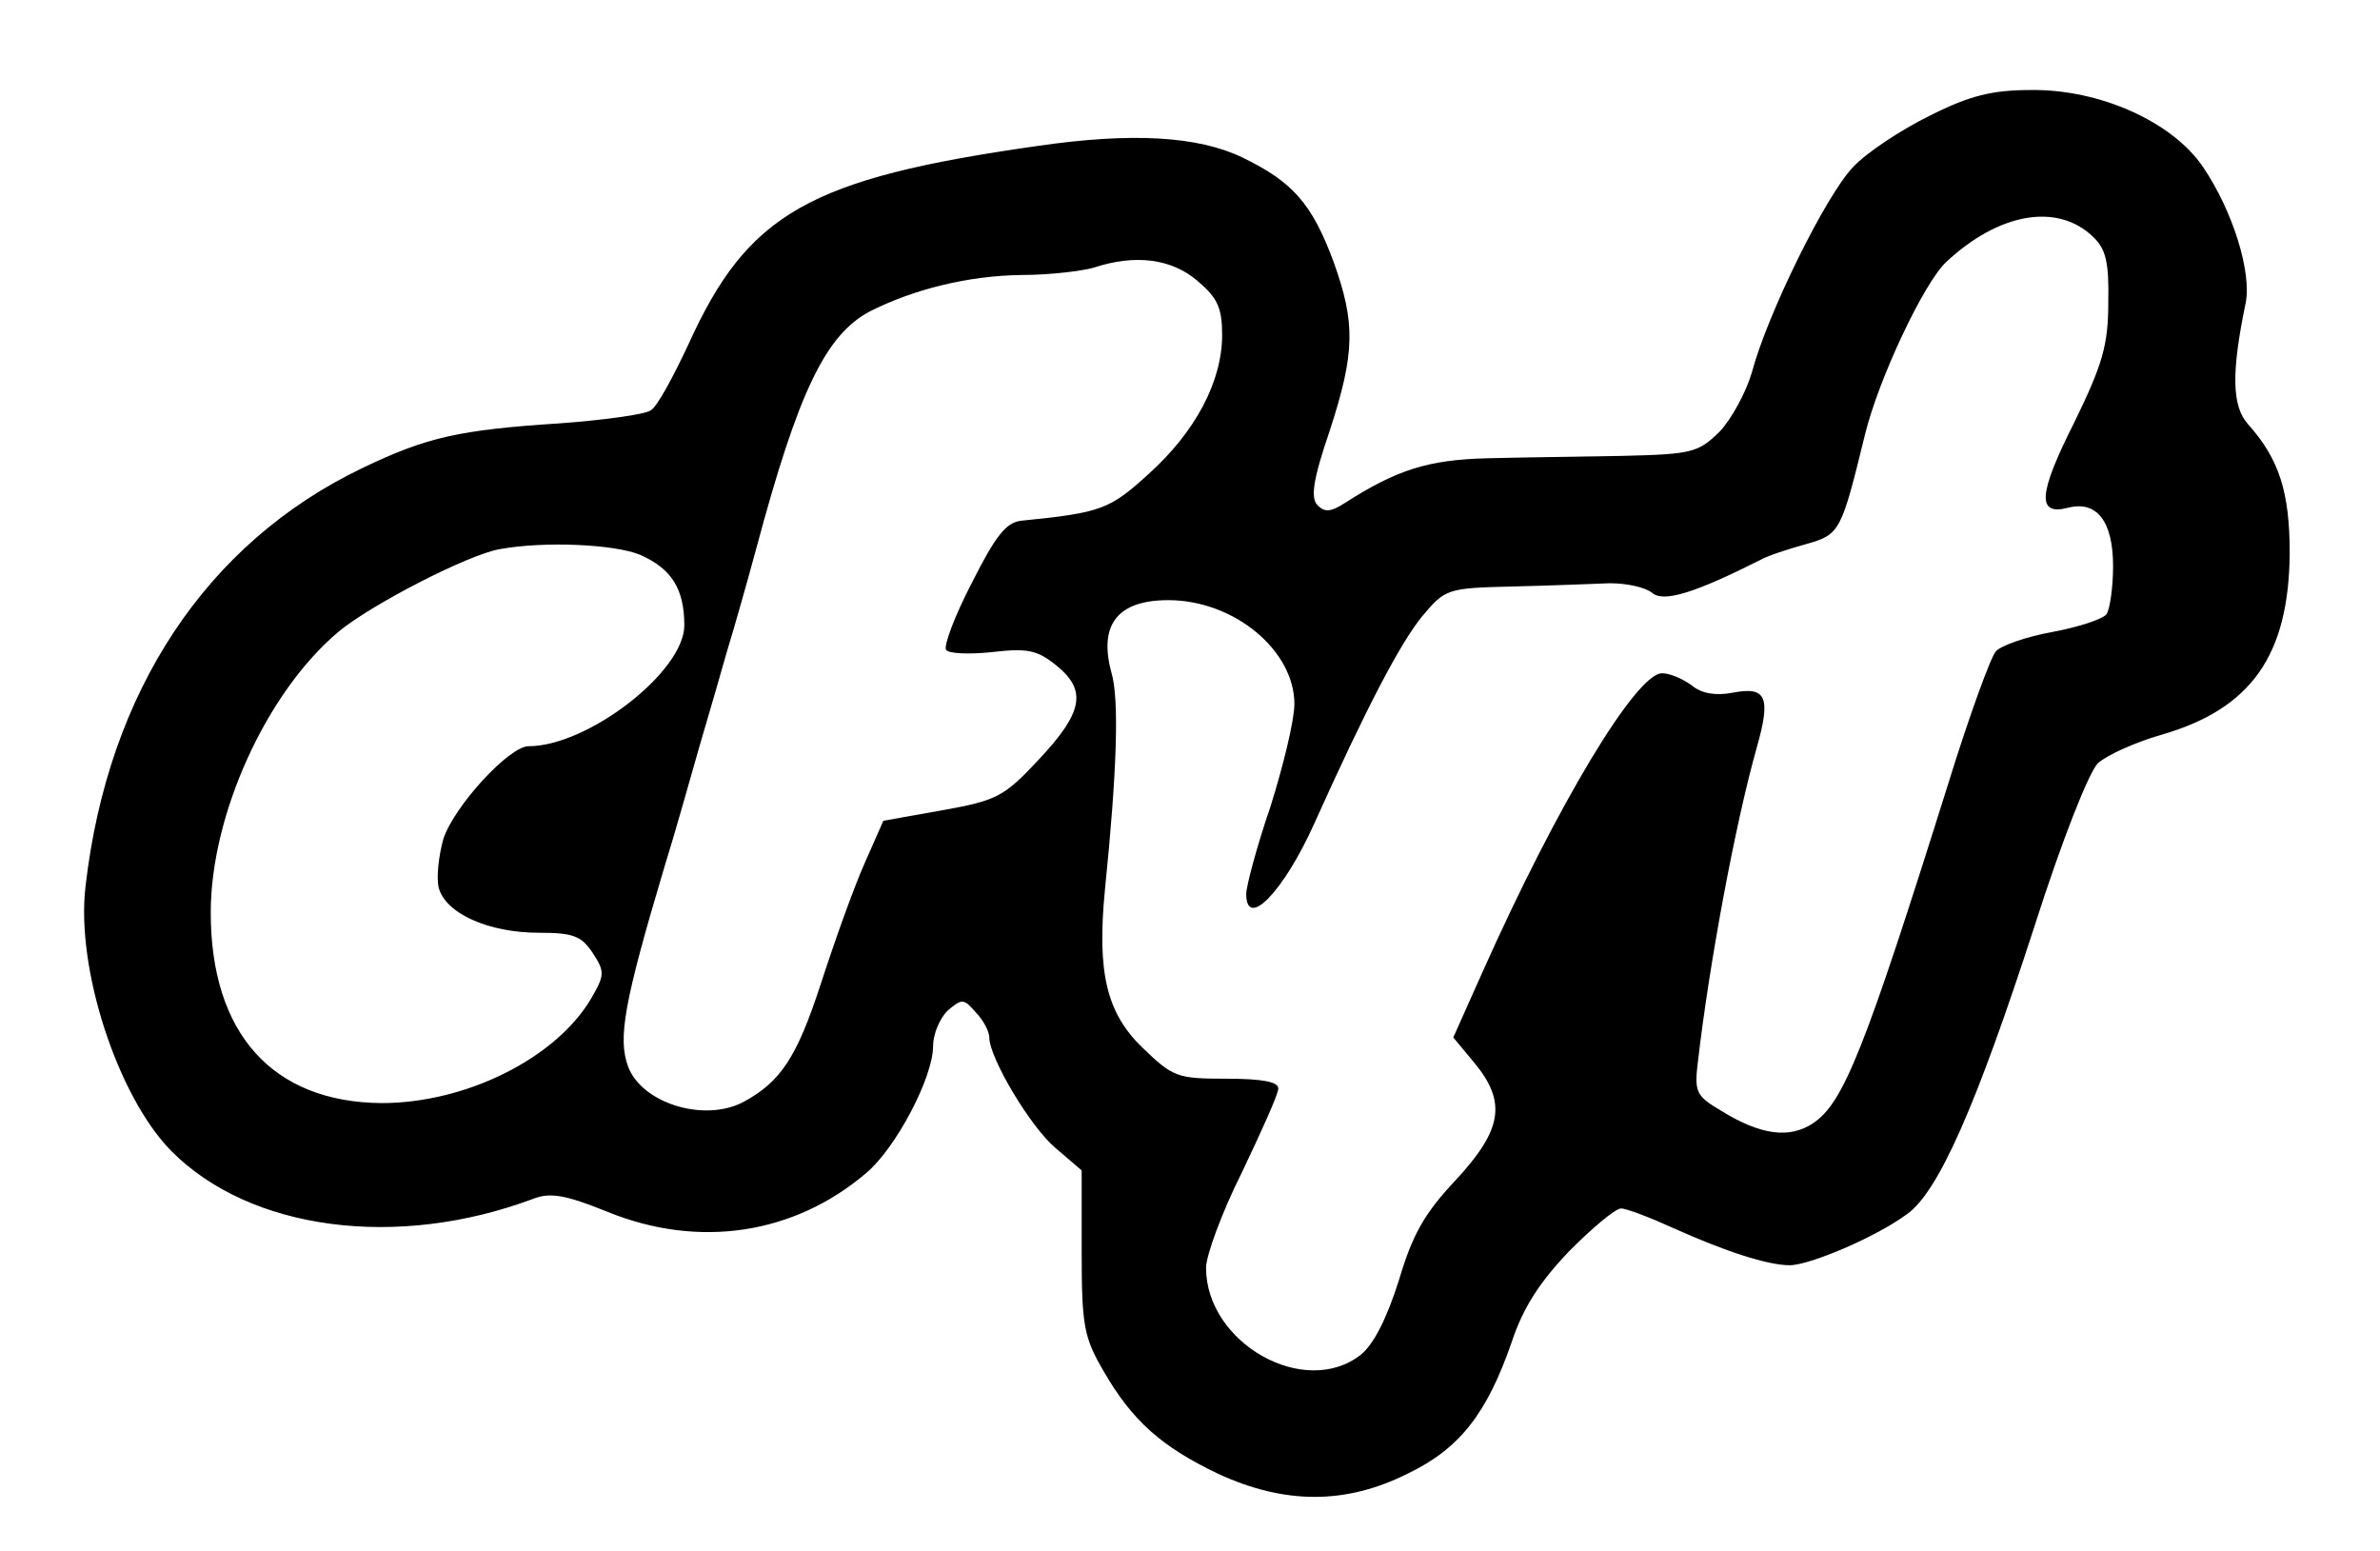 <?xml version="1.0" encoding="UTF-8"?>
<svg xmlns="http://www.w3.org/2000/svg" xmlns:xlink="http://www.w3.org/1999/xlink" width="66px" height="43px" viewBox="0 0 65 43" version="1.1">
<g id="surface1">
<path style=" stroke:none;fill-rule:nonzero;fill:rgb(0%,0%,0%);fill-opacity:1;" d="M 53 3.215 C 52.223 3.598 51.266 4.227 50.887 4.633 C 50.129 5.422 48.504 8.727 48.082 10.324 C 47.926 10.863 47.527 11.605 47.191 11.965 C 46.59 12.551 46.434 12.594 44.477 12.641 C 43.34 12.66 41.648 12.684 40.734 12.707 C 39.109 12.75 38.242 13.02 36.797 13.945 C 36.418 14.191 36.238 14.215 36.039 14.012 C 35.84 13.809 35.906 13.312 36.375 11.941 C 37.086 9.762 37.086 8.949 36.484 7.266 C 35.883 5.645 35.348 5.039 33.945 4.363 C 32.723 3.777 30.898 3.664 28.27 4.047 C 21.926 4.949 20.234 5.914 18.586 9.559 C 18.164 10.457 17.719 11.289 17.543 11.379 C 17.387 11.492 16.25 11.648 15.027 11.738 C 12.242 11.918 11.332 12.121 9.551 12.977 C 5.23 15.047 2.492 19.16 1.871 24.582 C 1.602 26.852 2.762 30.406 4.25 31.914 C 6.434 34.117 10.508 34.656 14.293 33.238 C 14.758 33.059 15.18 33.129 16.34 33.598 C 18.875 34.633 21.527 34.23 23.527 32.52 C 24.352 31.824 25.375 29.867 25.375 29.012 C 25.375 28.676 25.555 28.246 25.777 28.023 C 26.18 27.684 26.223 27.684 26.555 28.066 C 26.777 28.293 26.934 28.605 26.934 28.766 C 26.934 29.328 28.07 31.238 28.762 31.824 L 29.496 32.453 L 29.496 34.723 C 29.496 36.77 29.562 37.086 30.098 38.008 C 30.898 39.402 31.723 40.121 33.277 40.863 C 35.125 41.719 36.82 41.719 38.531 40.863 C 39.98 40.168 40.734 39.199 41.426 37.199 C 41.738 36.254 42.207 35.535 43.027 34.68 C 43.652 34.051 44.297 33.508 44.453 33.508 C 44.609 33.508 45.254 33.758 45.902 34.051 C 47.348 34.703 48.527 35.082 49.129 35.082 C 49.684 35.082 51.531 34.297 52.379 33.668 C 53.246 33.059 54.293 30.699 55.918 25.684 C 56.695 23.254 57.43 21.41 57.676 21.164 C 57.922 20.938 58.723 20.578 59.434 20.375 C 61.93 19.656 62.973 18.172 62.996 15.336 C 62.996 13.652 62.707 12.73 61.84 11.762 C 61.395 11.266 61.371 10.344 61.773 8.41 C 61.949 7.555 61.418 5.848 60.594 4.633 C 59.746 3.375 57.723 2.473 55.828 2.496 C 54.738 2.496 54.113 2.652 53 3.215 Z M 57.543 6.566 C 57.898 6.902 57.988 7.266 57.965 8.387 C 57.965 9.559 57.809 10.098 57.031 11.695 C 56.008 13.719 55.984 14.305 56.852 14.078 C 57.652 13.875 58.098 14.461 58.098 15.699 C 58.098 16.281 58.012 16.867 57.922 17.023 C 57.832 17.16 57.164 17.383 56.43 17.52 C 55.695 17.652 54.984 17.902 54.848 18.059 C 54.715 18.195 54.113 19.836 53.535 21.703 C 51.199 29.145 50.621 30.586 49.773 31.148 C 49.129 31.574 48.328 31.484 47.215 30.789 C 46.523 30.383 46.48 30.27 46.59 29.395 C 46.902 26.719 47.613 22.871 48.215 20.734 C 48.617 19.32 48.484 19.027 47.547 19.207 C 47.082 19.297 46.68 19.23 46.414 19.004 C 46.168 18.824 45.812 18.668 45.59 18.668 C 44.875 18.668 42.695 22.289 40.625 26.922 L 39.801 28.766 L 40.379 29.461 C 41.293 30.562 41.16 31.328 39.867 32.723 C 39 33.645 38.668 34.23 38.289 35.512 C 37.953 36.566 37.598 37.266 37.242 37.559 C 35.684 38.793 32.945 37.242 32.945 35.152 C 32.945 34.812 33.391 33.598 33.945 32.496 C 34.48 31.371 34.949 30.34 34.949 30.18 C 34.949 30 34.527 29.91 33.5 29.91 C 32.145 29.91 32.031 29.867 31.188 29.055 C 30.184 28.09 29.918 26.965 30.141 24.672 C 30.473 21.41 30.543 19.387 30.32 18.645 C 29.961 17.316 30.496 16.641 31.898 16.641 C 33.723 16.641 35.395 18.035 35.395 19.52 C 35.395 19.973 35.082 21.254 34.727 22.379 C 34.348 23.48 34.059 24.582 34.059 24.785 C 34.059 25.797 35.105 24.715 35.949 22.828 C 37.418 19.566 38.332 17.836 38.934 17.094 C 39.578 16.328 39.625 16.305 41.449 16.262 C 42.473 16.238 43.676 16.191 44.141 16.172 C 44.609 16.172 45.121 16.281 45.32 16.441 C 45.633 16.711 46.5 16.441 48.328 15.52 C 48.527 15.406 49.082 15.227 49.574 15.09 C 50.531 14.82 50.555 14.754 51.223 12.031 C 51.598 10.504 52.848 7.848 53.469 7.266 C 54.938 5.891 56.562 5.621 57.543 6.566 Z M 32.699 7.781 C 33.258 8.254 33.391 8.523 33.391 9.289 C 33.391 10.57 32.656 11.965 31.363 13.133 C 30.273 14.125 30.051 14.215 27.824 14.438 C 27.402 14.484 27.113 14.844 26.445 16.172 C 25.977 17.07 25.668 17.902 25.734 18.016 C 25.801 18.125 26.379 18.148 27 18.082 C 27.98 17.969 28.25 18.016 28.781 18.441 C 29.652 19.137 29.539 19.746 28.316 21.051 C 27.336 22.105 27.137 22.195 25.621 22.469 L 23.996 22.758 L 23.461 23.973 C 23.172 24.625 22.641 26.109 22.262 27.281 C 21.594 29.328 21.148 30 20.102 30.562 C 19.012 31.125 17.297 30.586 16.918 29.574 C 16.629 28.785 16.805 27.797 17.918 24.062 C 18.207 23.141 18.633 21.613 18.898 20.691 C 19.168 19.77 19.523 18.555 19.68 17.992 C 19.855 17.43 20.211 16.172 20.48 15.18 C 21.637 10.863 22.395 9.289 23.617 8.637 C 24.82 8.027 26.332 7.645 27.824 7.625 C 28.625 7.625 29.516 7.512 29.828 7.422 C 30.984 7.039 31.988 7.176 32.699 7.781 Z M 17.25 15.383 C 18.121 15.766 18.477 16.328 18.477 17.34 C 18.477 18.621 15.805 20.691 14.156 20.691 C 13.625 20.691 12.109 22.332 11.797 23.254 C 11.664 23.727 11.598 24.332 11.664 24.605 C 11.844 25.324 13.043 25.863 14.445 25.863 C 15.402 25.863 15.625 25.953 15.938 26.426 C 16.273 26.941 16.273 27.031 15.895 27.684 C 14.914 29.348 12.422 30.586 10.082 30.586 C 7.055 30.562 5.344 28.652 5.344 25.301 C 5.344 22.602 6.879 19.207 8.883 17.52 C 9.773 16.777 12.465 15.383 13.355 15.227 C 14.602 15 16.539 15.09 17.25 15.383 Z M 17.25 15.383 "/>
</g>
</svg>
